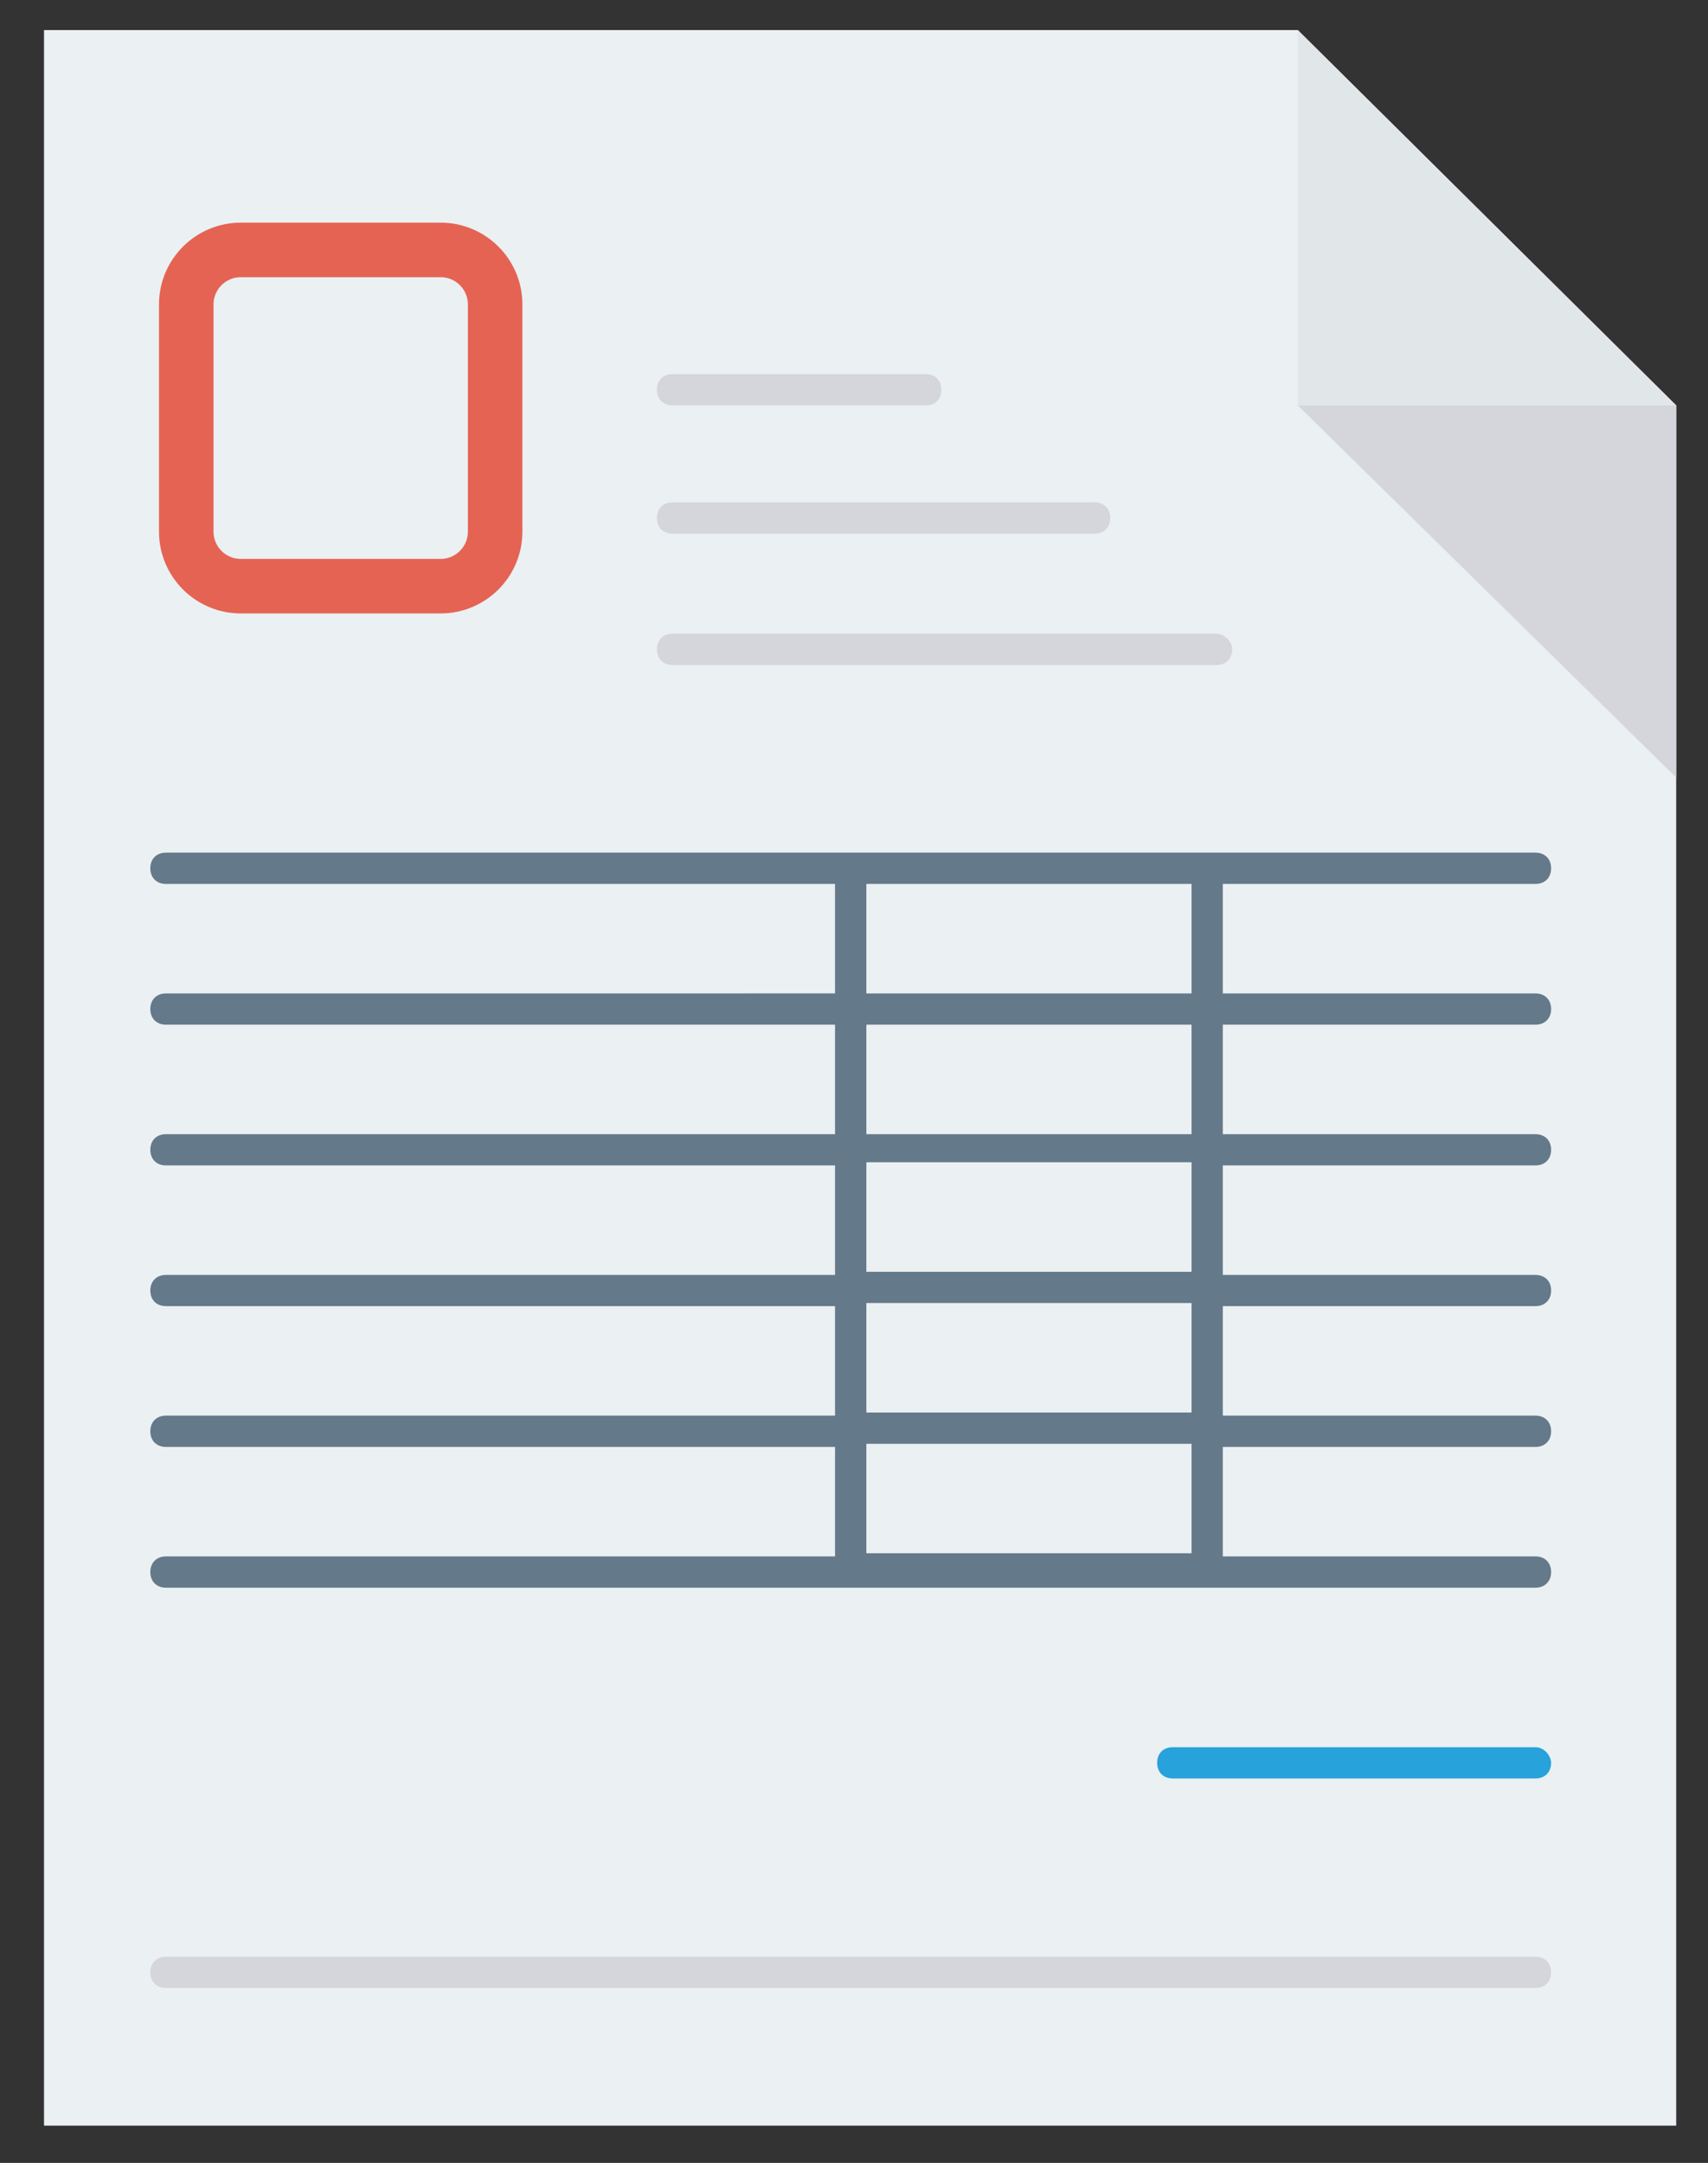 <?xml version="1.0" encoding="utf-8"?>
<!-- Generator: Adobe Illustrator 16.0.4, SVG Export Plug-In . SVG Version: 6.00 Build 0)  -->
<!DOCTYPE svg PUBLIC "-//W3C//DTD SVG 1.1//EN" "http://www.w3.org/Graphics/SVG/1.1/DTD/svg11.dtd">
<svg version="1.1" id="レイヤー_1" xmlns="http://www.w3.org/2000/svg" xmlns:xlink="http://www.w3.org/1999/xlink" x="0px"
	 y="0px" width="62.667px" height="79.333px" viewBox="18 10.833 62.667 79.333" enable-background="new 18 10.833 62.667 79.333"
	 xml:space="preserve">
<rect x="18" y="10.833" width="62.667" height="79.333" fill="#333333" stroke="none"/>
<g display="none">
	<g display="inline">
		<g>
			<defs>
				<circle id="SVGID_1_" cx="50" cy="50.001" r="50"/>
			</defs>
			<clipPath id="SVGID_2_">
				<use xlink:href="#SVGID_1_"  overflow="visible"/>
			</clipPath>
			<circle clip-path="url(#SVGID_2_)" fill="#00B2E6" cx="50" cy="50.001" r="50"/>
		</g>
	</g>
</g>
<line fill="none" x1="128.98" y1="45.197" x2="128.98" y2="45.197"/>
<g>
	<polygon fill="#EBF0F3" points="65.617,11.936 19.615,11.936 19.615,88.799 79.5,88.799 79.5,25.703 	"/>
</g>
<g>
	<polygon fill="#E1E6E9" points="65.617,25.703 79.5,25.703 65.617,11.936 	"/>
</g>
<g>
	<polyline fill="#D5D6DB" points="65.617,25.703 79.5,39.354 79.5,25.703 	"/>
</g>
<g>
	<path fill="#D5D6DB" d="M42.674,25.703h9.293c0.344,0,0.572-0.23,0.572-0.573c0-0.345-0.229-0.574-0.572-0.574h-9.293
		c-0.344,0-0.573,0.229-0.573,0.574C42.101,25.473,42.33,25.703,42.674,25.703z"/>
</g>
<g>
	<path fill="#D5D6DB" d="M42.674,30.406h15.487c0.344,0,0.574-0.229,0.574-0.573s-0.23-0.574-0.574-0.574H42.674
		c-0.344,0-0.573,0.229-0.573,0.574S42.33,30.406,42.674,30.406z"/>
</g>
<g>
	<path fill="#D5D6DB" d="M62.635,34.078H42.674c-0.344,0-0.573,0.229-0.573,0.573c0,0.345,0.229,0.574,0.573,0.574h19.961
		c0.344,0,0.574-0.229,0.574-0.574C63.209,34.307,62.865,34.078,62.635,34.078z"/>
</g>
<g>
	<path fill="#D5D6DB" d="M74.337,82.604H24.089c-0.345,0-0.574,0.23-0.574,0.574s0.229,0.572,0.574,0.572h50.248
		c0.344,0,0.574-0.229,0.574-0.572S74.681,82.604,74.337,82.604z"/>
</g>
<g>
	<path fill="#64798A" d="M61.718,52.434H49.787v-4.017h11.931V52.434z M61.718,57.48H49.787v-4.016h11.931V57.48z M61.718,62.643
		H49.787v-4.016h11.931V62.643z M61.718,67.805H49.787V63.79h11.931V67.805z M49.787,43.255h11.931v4.016H49.787V43.255z
		 M74.337,48.417c0.344,0,0.574-0.229,0.574-0.573c0-0.344-0.23-0.573-0.574-0.573H62.865v-4.016h11.472
		c0.344,0,0.574-0.23,0.574-0.573c0-0.345-0.23-0.575-0.574-0.575H24.089c-0.345,0-0.574,0.229-0.574,0.575
		c0,0.343,0.229,0.573,0.574,0.573h24.549v4.016H24.089c-0.345,0-0.574,0.229-0.574,0.573c0,0.344,0.229,0.573,0.574,0.573h24.549
		v4.017H24.089c-0.345,0-0.574,0.229-0.574,0.572c0,0.345,0.229,0.573,0.574,0.573h24.549v4.017H24.089
		c-0.345,0-0.574,0.229-0.574,0.572c0,0.346,0.229,0.572,0.574,0.572h24.549v4.017H24.089c-0.345,0-0.574,0.23-0.574,0.574
		s0.229,0.574,0.574,0.574h24.549v4.015H24.089c-0.345,0-0.574,0.23-0.574,0.574s0.229,0.574,0.574,0.574h50.248
		c0.344,0,0.574-0.23,0.574-0.574s-0.23-0.574-0.574-0.574H62.865v-4.015h11.472c0.344,0,0.574-0.23,0.574-0.574
		s-0.23-0.574-0.574-0.574H62.865V58.74h11.472c0.344,0,0.574-0.227,0.574-0.572c0-0.344-0.23-0.572-0.574-0.572H62.865v-4.017
		h11.472c0.344,0,0.574-0.229,0.574-0.573c0-0.344-0.23-0.572-0.574-0.572H62.865v-4.017H74.337z"/>
</g>
<g>
	<path fill="#27A2DB" d="M74.337,74.918H61.028c-0.344,0-0.572,0.229-0.572,0.574c0,0.344,0.229,0.573,0.572,0.573h13.309
		c0.344,0,0.574-0.229,0.574-0.573C74.911,75.262,74.681,74.918,74.337,74.918z"/>
</g>
<path fill="none" stroke="#E56353" stroke-width="2" stroke-miterlimit="10" d="M36.167,30.333c0,1.104-0.896,2-2,2h-7.333
	c-1.104,0-2-0.896-2-2V22c0-1.104,0.896-2,2-2h7.333c1.104,0,2,0.896,2,2V30.333z"/>
</svg>
